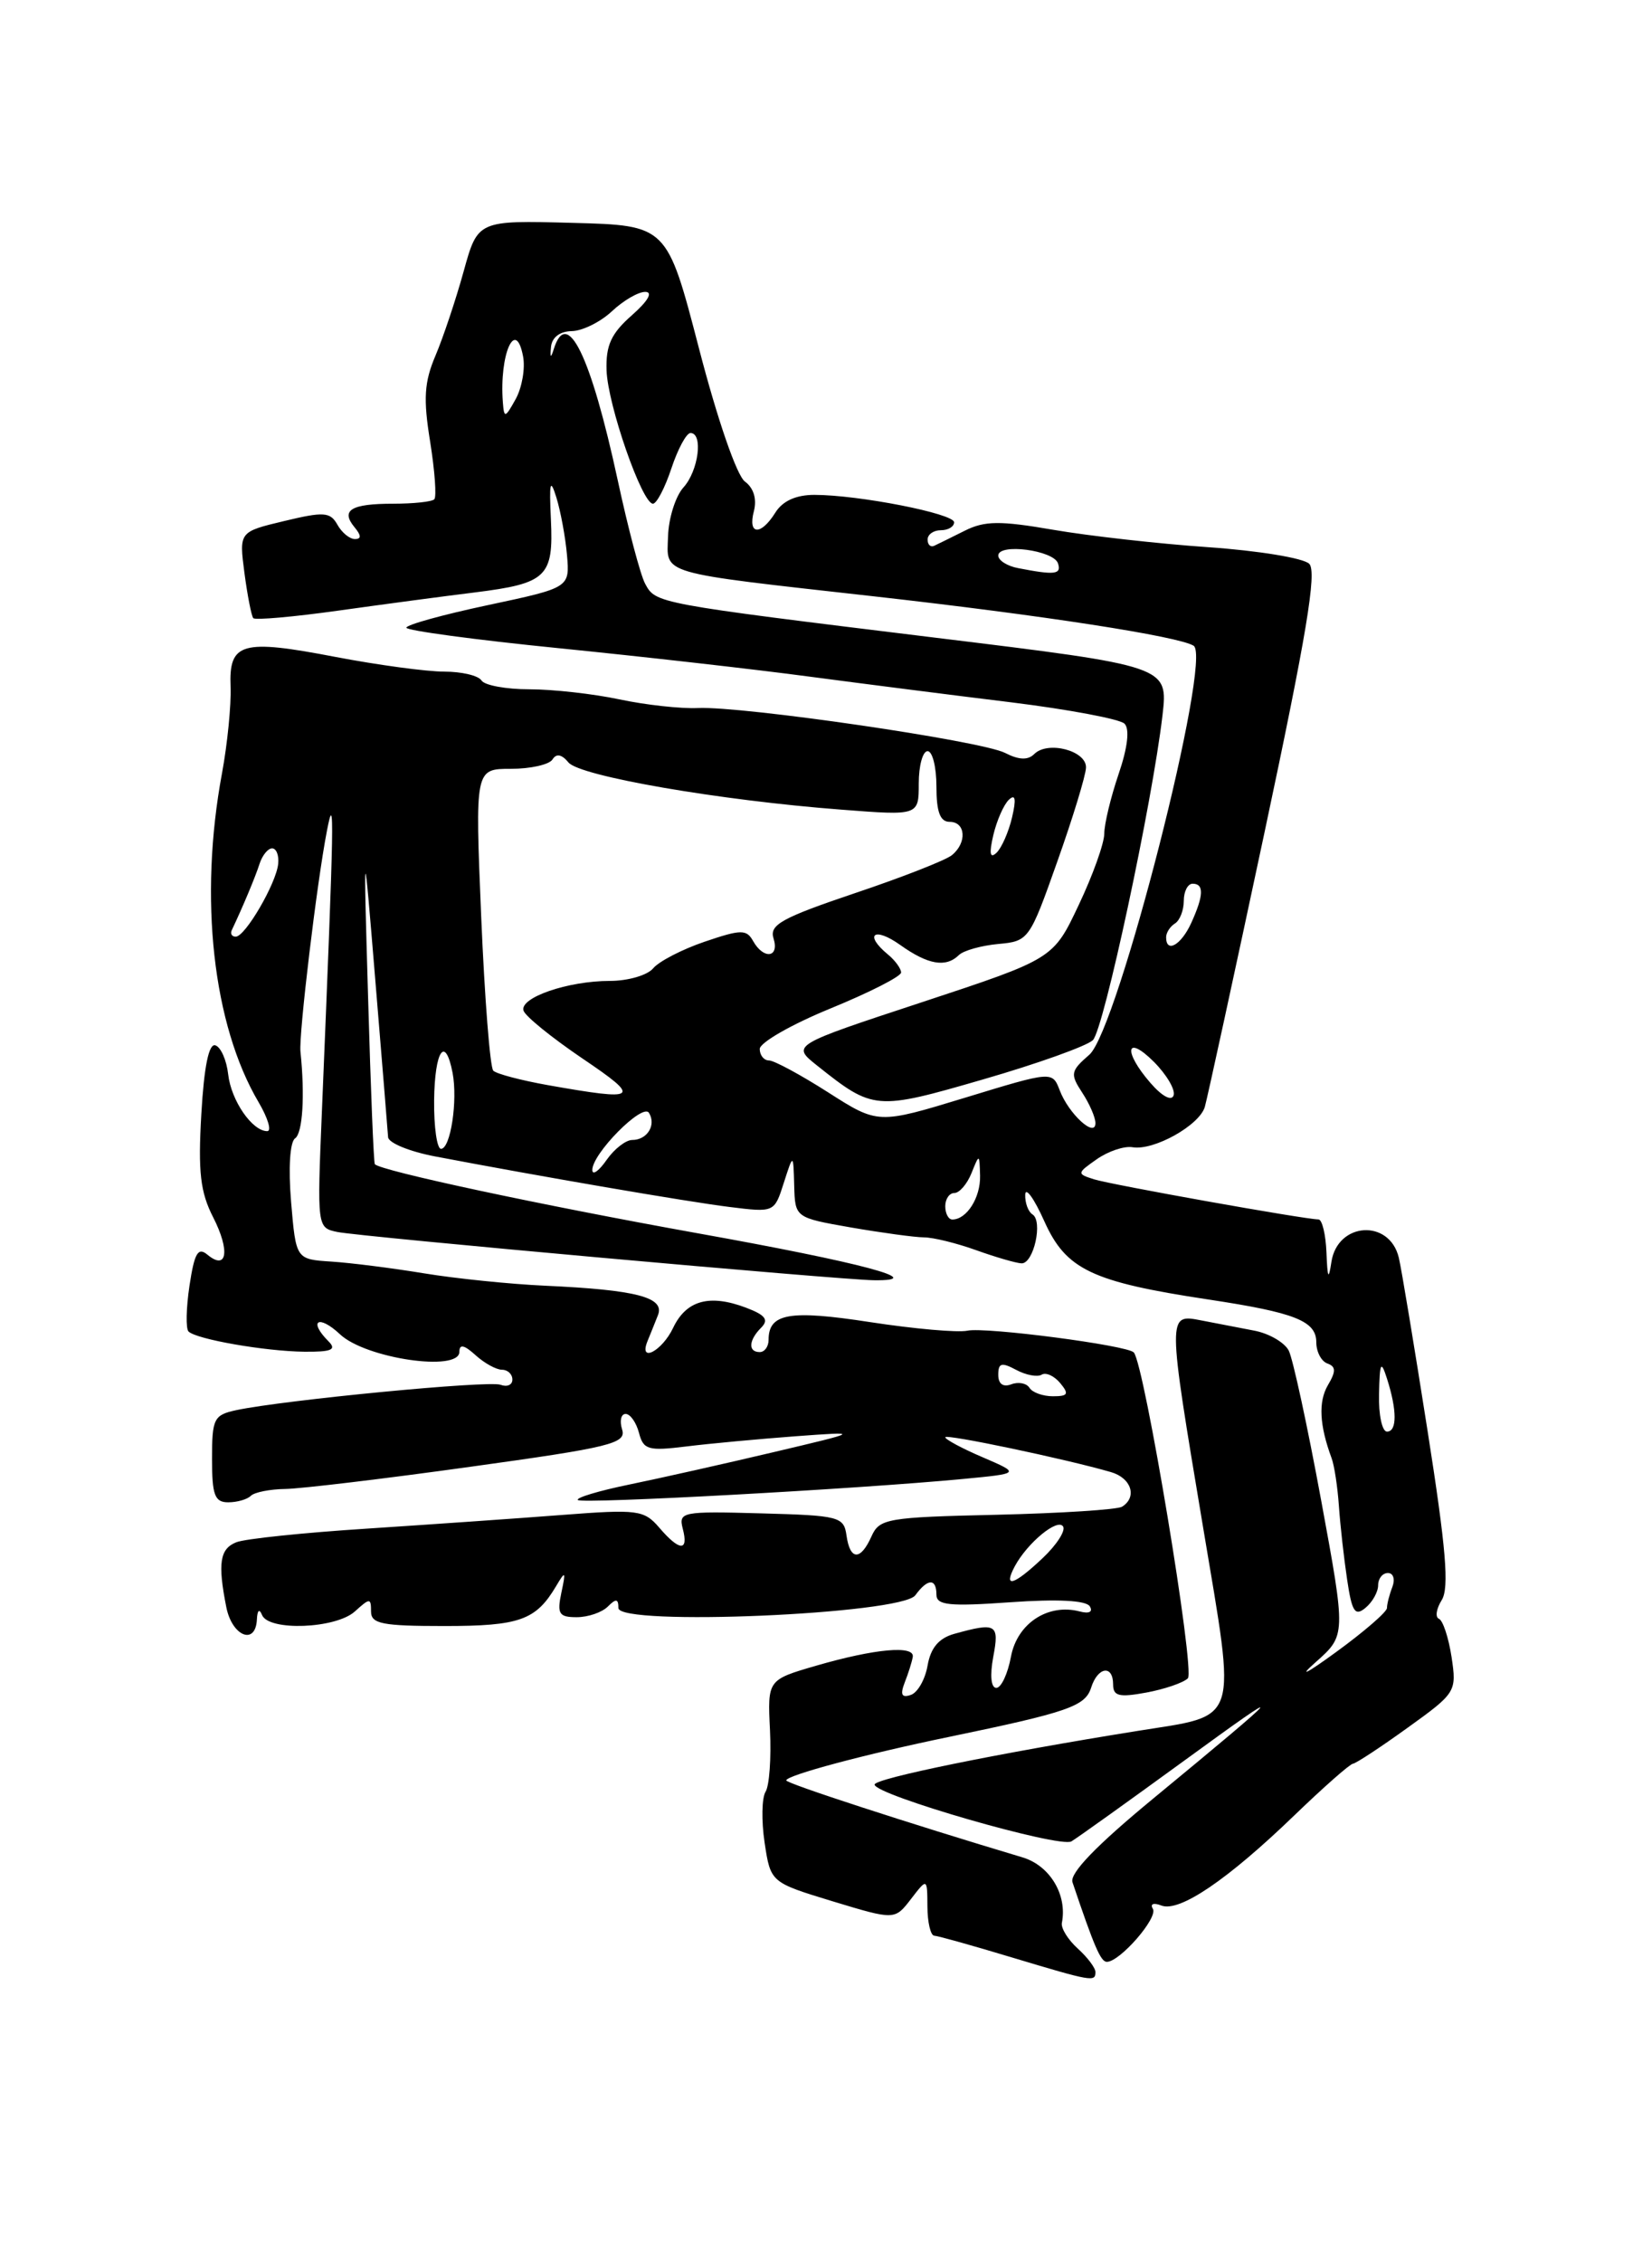 <?xml version="1.0" encoding="UTF-8" standalone="no"?>
<!DOCTYPE svg PUBLIC "-//W3C//DTD SVG 1.1//EN" "http://www.w3.org/Graphics/SVG/1.1/DTD/svg11.dtd" >
<svg xmlns="http://www.w3.org/2000/svg" xmlns:xlink="http://www.w3.org/1999/xlink" version="1.1" viewBox="0 0 187 256">
 <g >
 <path fill="currentColor"
d=" M 124.00 223.15 C 124.00 222.69 123.10 221.49 121.99 220.49 C 120.89 219.49 120.08 218.19 120.20 217.59 C 120.83 214.41 118.84 211.11 115.75 210.18 C 102.87 206.33 89.00 201.81 89.00 201.47 C 89.00 200.89 97.99 198.49 107.50 196.53 C 120.91 193.75 122.84 193.08 123.51 190.98 C 124.26 188.60 126.00 188.35 126.00 190.61 C 126.00 191.93 126.68 192.10 129.75 191.53 C 131.81 191.15 133.93 190.43 134.46 189.92 C 135.31 189.09 129.54 154.35 128.34 153.04 C 127.59 152.23 111.58 150.14 109.50 150.58 C 108.40 150.81 103.45 150.37 98.50 149.61 C 89.36 148.20 87.00 148.61 87.00 151.62 C 87.00 152.38 86.55 153.00 86.00 153.00 C 84.66 153.00 84.74 151.66 86.16 150.24 C 87.05 149.35 86.64 148.81 84.48 147.99 C 80.33 146.41 77.69 147.13 76.20 150.25 C 74.94 152.91 72.26 154.29 73.30 151.75 C 73.58 151.06 74.11 149.76 74.47 148.84 C 75.30 146.81 72.06 145.96 61.69 145.49 C 57.74 145.31 51.58 144.68 48.00 144.09 C 44.42 143.50 39.70 142.90 37.50 142.76 C 33.50 142.50 33.50 142.50 32.95 136.00 C 32.63 132.17 32.82 129.22 33.40 128.82 C 34.26 128.23 34.53 123.98 34.01 119.00 C 33.81 117.06 35.87 99.83 37.01 94.00 C 37.89 89.45 37.84 91.91 36.44 125.72 C 35.89 138.91 35.89 138.93 38.19 139.41 C 40.73 139.94 95.05 144.82 98.90 144.87 C 105.29 144.95 97.58 142.89 79.00 139.56 C 61.24 136.37 43.13 132.50 42.43 131.74 C 42.30 131.61 41.96 123.17 41.67 113.00 C 41.13 94.50 41.13 94.50 42.49 111.00 C 43.24 120.08 43.89 128.03 43.93 128.68 C 43.97 129.33 46.36 130.31 49.25 130.86 C 61.00 133.10 77.81 135.99 82.58 136.58 C 87.65 137.21 87.65 137.21 88.72 133.86 C 89.80 130.50 89.80 130.50 89.90 134.15 C 90.00 137.79 90.00 137.79 96.33 138.90 C 99.81 139.50 103.53 140.01 104.58 140.02 C 105.64 140.02 108.30 140.68 110.50 141.47 C 112.70 142.26 115.01 142.93 115.63 142.96 C 117.01 143.01 118.08 138.17 116.87 137.42 C 116.39 137.12 116.02 136.12 116.05 135.19 C 116.08 134.26 117.06 135.62 118.22 138.21 C 120.67 143.66 123.57 145.05 136.72 147.04 C 146.61 148.53 149.00 149.48 149.00 151.90 C 149.00 152.96 149.56 154.04 150.25 154.29 C 151.23 154.64 151.24 155.18 150.31 156.75 C 149.22 158.62 149.35 161.27 150.73 165.00 C 151.04 165.82 151.41 168.27 151.56 170.44 C 151.71 172.61 152.13 176.35 152.49 178.75 C 153.03 182.40 153.38 182.93 154.57 181.94 C 155.36 181.29 156.00 180.14 156.00 179.38 C 156.00 178.62 156.50 178.00 157.11 178.00 C 157.72 178.00 157.94 178.71 157.61 179.58 C 157.27 180.45 157.00 181.52 157.00 181.96 C 157.00 182.40 154.41 184.64 151.25 186.94 C 147.86 189.41 146.91 189.88 148.93 188.09 C 152.36 185.05 152.36 185.05 149.55 169.78 C 148.00 161.37 146.35 153.75 145.88 152.83 C 145.40 151.91 143.66 150.90 142.01 150.58 C 140.35 150.26 137.65 149.74 136.00 149.42 C 132.12 148.67 132.12 148.54 136.19 172.86 C 139.96 195.40 140.41 194.00 128.76 195.87 C 113.02 198.39 99.00 201.25 99.00 201.94 C 99.00 203.11 119.95 209.15 121.28 208.37 C 121.95 207.97 127.67 203.88 134.00 199.27 C 146.32 190.29 145.78 190.96 130.58 203.49 C 124.11 208.82 121.06 211.98 121.40 212.99 C 123.86 220.29 124.60 222.00 125.29 222.00 C 126.77 222.00 131.12 217.00 130.50 216.00 C 130.16 215.44 130.57 215.28 131.47 215.63 C 133.51 216.41 138.94 212.73 146.50 205.44 C 149.80 202.26 152.79 199.62 153.15 199.58 C 153.50 199.54 156.30 197.70 159.35 195.50 C 164.82 191.57 164.90 191.43 164.31 187.50 C 163.97 185.30 163.33 183.36 162.88 183.18 C 162.44 183.00 162.58 182.05 163.20 181.06 C 164.06 179.67 163.69 175.21 161.59 161.88 C 160.09 152.32 158.63 143.52 158.34 142.32 C 157.29 137.91 151.40 138.28 150.71 142.80 C 150.39 144.91 150.27 144.69 150.15 141.75 C 150.07 139.69 149.66 138.00 149.25 137.99 C 147.69 137.98 125.76 134.06 123.84 133.45 C 121.88 132.83 121.89 132.76 124.16 131.17 C 125.45 130.27 127.26 129.66 128.20 129.82 C 130.60 130.23 135.76 127.35 136.38 125.26 C 136.66 124.29 139.70 110.33 143.13 94.23 C 147.88 71.92 149.09 64.69 148.20 63.80 C 147.55 63.15 142.41 62.31 136.76 61.92 C 131.12 61.53 123.22 60.64 119.22 59.95 C 113.20 58.91 111.46 58.93 109.22 60.05 C 107.72 60.80 106.16 61.57 105.75 61.76 C 105.34 61.96 105.00 61.64 105.00 61.06 C 105.00 60.48 105.67 60.00 106.50 60.00 C 107.33 60.00 108.00 59.60 108.00 59.10 C 108.00 58.12 97.20 56.00 92.18 56.00 C 90.10 56.00 88.59 56.69 87.77 58.00 C 86.11 60.66 84.62 60.55 85.34 57.83 C 85.69 56.46 85.31 55.22 84.32 54.49 C 83.40 53.82 81.20 47.44 79.12 39.42 C 75.50 25.50 75.50 25.50 64.79 25.22 C 54.08 24.93 54.08 24.93 52.48 30.72 C 51.60 33.90 50.17 38.18 49.30 40.23 C 48.02 43.24 47.90 45.11 48.69 49.98 C 49.22 53.30 49.43 56.23 49.16 56.50 C 48.89 56.78 46.79 57.00 44.50 57.00 C 39.74 57.00 38.53 57.73 40.13 59.66 C 40.90 60.59 40.92 61.00 40.17 61.00 C 39.58 61.00 38.69 60.27 38.19 59.37 C 37.38 57.93 36.66 57.88 32.17 58.96 C 27.06 60.18 27.06 60.18 27.67 64.84 C 28.01 67.40 28.46 69.70 28.67 69.95 C 28.89 70.19 33.21 69.81 38.28 69.10 C 43.35 68.39 50.31 67.46 53.74 67.04 C 61.89 66.02 62.67 65.28 62.36 58.79 C 62.16 54.54 62.28 54.05 62.98 56.30 C 63.46 57.85 64.00 60.77 64.18 62.80 C 64.50 66.50 64.50 66.50 55.25 68.47 C 50.16 69.55 46.00 70.70 46.00 71.03 C 46.00 71.35 53.76 72.40 63.25 73.35 C 72.74 74.30 85.45 75.74 91.50 76.55 C 97.55 77.35 107.86 78.67 114.42 79.47 C 120.97 80.28 126.77 81.37 127.29 81.89 C 127.89 82.49 127.65 84.59 126.62 87.60 C 125.73 90.22 125.00 93.25 125.00 94.33 C 125.00 95.42 123.70 99.05 122.11 102.40 C 119.23 108.50 119.23 108.50 104.42 113.39 C 89.60 118.27 89.60 118.27 92.47 120.56 C 98.86 125.65 99.12 125.67 111.30 122.14 C 117.46 120.36 123.04 118.36 123.71 117.70 C 124.95 116.47 130.43 90.86 131.59 80.94 C 132.23 75.38 132.23 75.38 105.87 72.16 C 74.10 68.27 74.23 68.29 73.02 66.04 C 72.49 65.05 71.10 59.80 69.93 54.37 C 66.87 40.20 64.18 34.68 62.68 39.52 C 62.35 40.58 62.25 40.50 62.37 39.27 C 62.47 38.18 63.37 37.49 64.72 37.47 C 65.92 37.45 67.97 36.44 69.27 35.22 C 70.57 34.00 72.27 33.01 73.06 33.03 C 73.94 33.05 73.33 34.09 71.52 35.68 C 69.18 37.74 68.57 39.07 68.66 41.90 C 68.79 45.83 72.68 57.00 73.91 57.00 C 74.33 57.00 75.27 55.20 76.00 53.00 C 76.73 50.80 77.70 49.00 78.16 49.00 C 79.62 49.00 79.07 53.27 77.37 55.15 C 76.47 56.14 75.68 58.64 75.62 60.70 C 75.48 65.07 74.28 64.72 99.00 67.49 C 118.06 69.63 133.38 72.00 135.11 73.07 C 137.27 74.41 126.53 116.55 123.31 119.35 C 121.18 121.20 121.12 121.53 122.50 123.64 C 123.33 124.90 124.00 126.45 124.00 127.09 C 124.00 128.82 120.97 126.05 119.96 123.39 C 119.12 121.20 119.12 121.20 109.26 124.21 C 99.39 127.22 99.39 127.22 93.74 123.61 C 90.64 121.63 87.62 120.00 87.05 120.00 C 86.47 120.00 86.00 119.41 86.00 118.70 C 86.00 117.98 89.60 115.92 94.00 114.12 C 98.40 112.32 102.00 110.49 102.00 110.05 C 102.00 109.61 101.33 108.68 100.50 108.00 C 97.76 105.73 98.95 104.83 101.90 106.93 C 105.06 109.18 107.07 109.52 108.55 108.07 C 109.07 107.56 111.08 107.00 113.00 106.82 C 116.44 106.51 116.55 106.35 119.68 97.50 C 121.44 92.55 122.90 87.76 122.93 86.87 C 123.01 84.95 118.61 83.79 117.07 85.33 C 116.36 86.04 115.33 86.00 113.77 85.20 C 111.10 83.83 84.08 79.89 79.00 80.12 C 77.08 80.21 73.08 79.77 70.11 79.14 C 67.15 78.51 62.56 78.00 59.92 78.00 C 57.28 78.00 54.84 77.55 54.50 77.00 C 54.16 76.45 52.26 76.00 50.28 76.00 C 48.29 76.00 42.76 75.25 37.99 74.34 C 27.33 72.29 25.90 72.70 26.10 77.73 C 26.18 79.80 25.74 84.20 25.13 87.50 C 22.50 101.63 24.09 115.96 29.28 124.74 C 30.33 126.53 30.77 128.00 30.25 128.00 C 28.55 128.00 26.17 124.55 25.83 121.58 C 25.65 119.97 25.00 118.49 24.38 118.29 C 23.64 118.04 23.10 120.68 22.79 126.06 C 22.41 132.60 22.67 134.90 24.13 137.75 C 26.06 141.53 25.71 143.83 23.48 141.98 C 22.41 141.09 22.01 141.78 21.45 145.48 C 21.07 148.02 21.02 150.35 21.34 150.67 C 22.22 151.55 29.99 152.91 34.45 152.96 C 37.52 152.99 38.13 152.73 37.20 151.80 C 34.85 149.45 36.05 148.70 38.49 150.99 C 41.40 153.73 52.00 155.28 52.00 152.97 C 52.00 152.07 52.54 152.18 53.83 153.35 C 54.83 154.26 56.18 155.00 56.83 155.00 C 57.47 155.00 58.00 155.50 58.00 156.11 C 58.00 156.72 57.40 156.98 56.66 156.70 C 55.34 156.19 32.18 158.42 26.75 159.57 C 24.20 160.12 24.00 160.52 24.00 165.08 C 24.00 169.18 24.30 170.00 25.83 170.00 C 26.84 170.00 28.00 169.67 28.40 169.26 C 28.81 168.86 30.57 168.51 32.32 168.49 C 34.07 168.46 43.48 167.34 53.24 165.98 C 69.14 163.78 70.92 163.34 70.42 161.76 C 70.12 160.79 70.29 160.00 70.82 160.00 C 71.34 160.00 72.02 160.96 72.33 162.14 C 72.83 164.06 73.37 164.21 77.69 163.68 C 80.34 163.35 85.88 162.84 90.00 162.53 C 97.50 161.98 97.50 161.98 87.50 164.34 C 82.00 165.64 74.68 167.28 71.23 167.99 C 67.77 168.70 65.16 169.49 65.41 169.74 C 65.87 170.20 97.03 168.50 109.00 167.36 C 115.50 166.74 115.50 166.74 111.25 164.91 C 108.91 163.91 107.00 162.88 107.00 162.64 C 107.00 162.23 120.62 165.09 125.75 166.58 C 128.07 167.25 128.76 169.41 127.01 170.50 C 126.46 170.83 120.07 171.24 112.81 171.41 C 100.42 171.69 99.55 171.84 98.65 173.85 C 97.41 176.63 96.22 176.59 95.82 173.75 C 95.52 171.62 95.00 171.49 86.13 171.25 C 77.19 171.00 76.79 171.08 77.29 173.00 C 77.97 175.60 76.91 175.54 74.62 172.86 C 72.90 170.87 72.20 170.77 63.64 171.43 C 58.61 171.82 48.65 172.51 41.50 172.98 C 34.35 173.44 27.71 174.13 26.75 174.52 C 24.88 175.26 24.63 176.90 25.62 181.88 C 26.28 185.17 28.94 186.23 29.08 183.25 C 29.13 182.20 29.36 182.00 29.66 182.75 C 30.41 184.60 38.00 184.31 40.17 182.35 C 41.87 180.81 42.00 180.81 42.00 182.35 C 42.00 183.75 43.24 184.00 50.31 184.00 C 58.81 184.00 60.66 183.34 62.94 179.50 C 64.01 177.69 64.07 177.77 63.54 180.25 C 63.04 182.63 63.28 183.00 65.28 183.00 C 66.56 183.00 68.14 182.46 68.80 181.80 C 69.73 180.87 70.00 180.90 70.00 181.96 C 70.00 184.04 102.04 182.67 103.61 180.52 C 105.01 178.60 106.00 178.58 106.00 180.45 C 106.00 181.65 107.45 181.80 114.36 181.31 C 119.72 180.93 122.94 181.10 123.36 181.77 C 123.74 182.40 123.29 182.63 122.22 182.35 C 118.63 181.41 115.15 183.70 114.44 187.45 C 114.08 189.40 113.33 191.00 112.78 191.00 C 112.18 191.00 112.04 189.60 112.43 187.50 C 113.14 183.76 112.79 183.56 108.00 184.89 C 106.27 185.38 105.35 186.47 105.00 188.46 C 104.73 190.04 103.87 191.55 103.09 191.80 C 102.06 192.15 101.88 191.76 102.41 190.39 C 102.82 189.35 103.23 188.05 103.32 187.50 C 103.56 186.15 99.04 186.56 92.38 188.49 C 86.88 190.09 86.88 190.09 87.16 195.80 C 87.31 198.93 87.09 202.06 86.66 202.75 C 86.23 203.44 86.18 206.03 86.55 208.51 C 87.23 213.01 87.23 213.01 94.25 215.15 C 101.28 217.28 101.28 217.28 103.12 214.89 C 104.96 212.50 104.96 212.50 104.98 215.75 C 104.99 217.54 105.34 219.02 105.75 219.04 C 106.16 219.06 110.10 220.16 114.50 221.49 C 123.65 224.24 124.00 224.30 124.00 223.15 Z  M 114.87 177.24 C 116.30 174.58 119.73 171.75 120.34 172.74 C 120.64 173.22 119.60 174.83 118.03 176.31 C 114.75 179.41 113.52 179.77 114.87 177.24 Z  M 156.10 157.75 C 156.18 154.14 156.32 153.88 157.00 156.00 C 158.15 159.60 158.15 162.00 157.00 162.00 C 156.45 162.00 156.04 160.09 156.10 157.75 Z  M 116.53 157.04 C 116.20 156.52 115.28 156.34 114.47 156.65 C 113.54 157.00 113.00 156.60 113.00 155.57 C 113.00 154.23 113.37 154.13 115.02 155.01 C 116.13 155.61 117.43 155.85 117.91 155.56 C 118.38 155.26 119.33 155.69 120.01 156.51 C 121.04 157.75 120.90 158.00 119.18 158.00 C 118.05 158.00 116.85 157.57 116.53 157.04 Z  M 107.00 136.50 C 107.00 135.68 107.46 135.00 108.03 135.00 C 108.60 135.00 109.47 133.99 109.97 132.75 C 110.86 130.53 110.87 130.53 110.94 133.05 C 111.00 135.52 109.43 138.00 107.80 138.00 C 107.36 138.00 107.00 137.32 107.00 136.50 Z  M 67.05 132.43 C 66.96 130.62 72.74 124.77 73.46 125.93 C 74.31 127.31 73.26 129.00 71.56 129.00 C 70.84 129.00 69.54 130.01 68.67 131.25 C 67.81 132.49 67.08 133.02 67.05 132.43 Z  M 49.14 124.50 C 49.21 118.87 50.40 117.10 51.23 121.40 C 51.83 124.55 51.00 130.00 49.92 130.00 C 49.46 130.00 49.11 127.53 49.14 124.50 Z  M 130.23 122.55 C 127.11 118.96 127.43 116.98 130.62 120.16 C 132.06 121.61 133.06 123.31 132.85 123.95 C 132.62 124.64 131.54 124.06 130.23 122.55 Z  M 62.00 122.79 C 58.98 122.25 56.20 121.52 55.84 121.16 C 55.47 120.80 54.86 112.96 54.47 103.75 C 53.77 87.00 53.77 87.00 57.83 87.00 C 60.06 87.00 62.18 86.52 62.54 85.94 C 62.97 85.24 63.58 85.35 64.35 86.28 C 65.62 87.83 81.44 90.57 95.25 91.62 C 104.00 92.30 104.00 92.30 104.00 88.65 C 104.00 86.64 104.45 85.00 105.00 85.00 C 105.55 85.00 106.00 86.80 106.00 89.00 C 106.00 91.89 106.42 93.00 107.50 93.00 C 109.32 93.00 109.48 95.37 107.75 96.77 C 107.06 97.34 102.11 99.28 96.74 101.08 C 88.48 103.87 87.07 104.65 87.56 106.19 C 88.25 108.38 86.44 108.61 85.25 106.49 C 84.50 105.15 83.89 105.16 79.77 106.56 C 77.21 107.43 74.59 108.79 73.94 109.57 C 73.29 110.36 71.08 111.00 69.03 111.00 C 64.28 111.00 58.80 112.89 59.26 114.36 C 59.45 114.99 62.44 117.41 65.89 119.75 C 72.69 124.34 72.33 124.62 62.00 122.79 Z  M 132.00 106.06 C 132.00 105.54 132.45 104.84 133.00 104.50 C 133.55 104.16 134.00 103.01 134.00 101.94 C 134.00 100.87 134.45 100.00 135.00 100.00 C 136.31 100.00 136.26 101.33 134.84 104.45 C 133.70 106.95 132.00 107.91 132.00 106.06 Z  M 26.24 105.25 C 27.49 102.61 28.90 99.25 29.38 97.75 C 29.69 96.79 30.33 96.00 30.80 96.00 C 31.28 96.00 31.59 96.79 31.49 97.75 C 31.27 99.97 27.76 105.99 26.69 105.99 C 26.25 106.00 26.04 105.66 26.24 105.25 Z  M 112.44 94.50 C 112.83 92.85 113.62 91.05 114.20 90.50 C 114.94 89.80 115.05 90.41 114.56 92.50 C 114.17 94.15 113.38 95.95 112.80 96.50 C 112.06 97.20 111.95 96.59 112.44 94.50 Z  M 115.25 64.29 C 114.01 64.06 113.00 63.41 113.00 62.87 C 113.00 61.44 119.27 62.26 119.76 63.75 C 120.17 65.01 119.41 65.10 115.25 64.29 Z  M 56.92 45.50 C 56.51 40.09 58.37 35.90 59.21 40.33 C 59.47 41.68 59.09 43.85 58.38 45.15 C 57.17 47.33 57.06 47.35 56.92 45.50 Z "/>
</g>
</svg>
